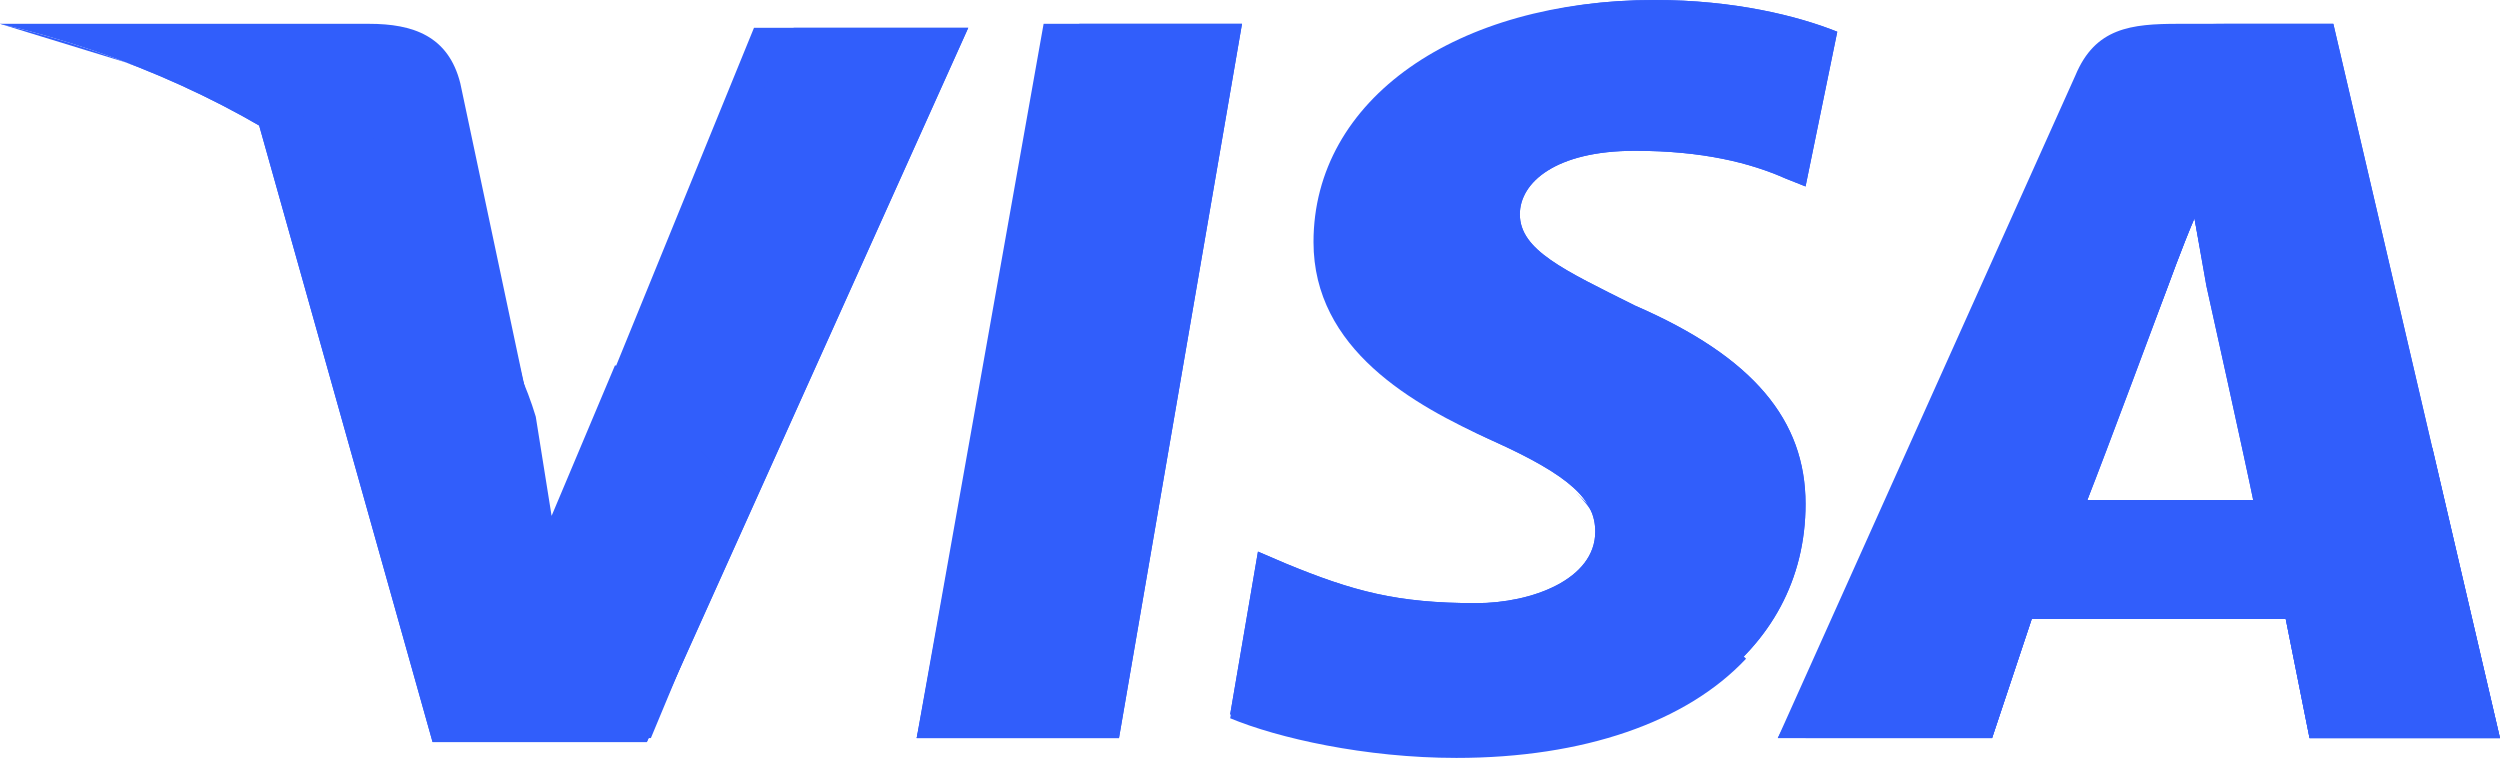 <svg width="72" height="22" viewBox="0 0 72 22" fill="none" xmlns="http://www.w3.org/2000/svg"><path d="M26.4 21.257L30.056.686h5.714l-3.543 20.571h-5.829z" fill="#315EFB"/><path d="M26.4 21.257L31.084.686h4.686l-3.543 20.571h-5.829zM52.914.914C51.772.457 49.943 0 47.657 0c-5.714 0-9.828 2.857-9.828 6.971 0 3.086 2.857 4.686 5.142 5.715 2.286 1.028 2.972 1.714 2.972 2.628 0 1.372-1.829 2.057-3.429 2.057-2.285 0-3.543-.342-5.485-1.142l-.8-.343-.8 4.685c1.371.572 3.885 1.143 6.514 1.143C48 21.714 52 18.857 52 14.514c0-2.4-1.486-4.228-4.914-5.714-2.057-1.029-3.314-1.6-3.314-2.629 0-.914 1.028-1.828 3.314-1.828 1.943 0 3.314.343 4.343.8L52 5.37l.914-4.457z" fill="#315EFB"/><path d="M52.914.914C51.772.457 49.943 0 47.657 0c-5.714 0-8.8 2.857-8.8 6.971 0 3.086 1.829 4.686 4.114 5.715 2.286 1.028 2.972 1.714 2.972 2.628 0 1.372-1.829 2.057-3.429 2.057-2.285 0-3.543-.342-5.485-1.142l-.8-.343-.8 4.685c1.371.572 3.885 1.143 6.514 1.143C48 21.714 52 18.857 52 14.514c0-2.4-1.486-4.228-4.914-5.714-2.057-1.029-3.314-1.6-3.314-2.629 0-.914 1.028-1.828 3.314-1.828 1.943 0 3.314.343 4.343.8L52 5.37l.914-4.457zm9.829-.228c-1.371 0-2.4.114-2.971 1.485L51.2 21.257h6.172l1.142-3.429h7.315l.686 3.43H72L67.2.685h-4.457zM60.114 14.4c.343-1.029 2.286-6.057 2.286-6.057s.457-1.257.8-2.057l.343 1.943s1.143 5.142 1.372 6.285h-4.8V14.4z" fill="#315EFB"/><path d="M64.115.686c-1.372 0-2.4.114-2.972 1.485L51.2 21.257h6.172l1.142-3.429h7.315l.686 3.43H72L67.2.685h-3.085zm-4 13.714c.457-1.143 2.285-6.057 2.285-6.057s.457-1.257.8-2.057l.343 1.943s1.143 5.142 1.372 6.285h-4.8V14.4zm-44.229.686l-.571-2.972c-1.029-3.428-4.343-7.2-8-9.028l5.143 18.285h6.171L27.886.8h-6.171l-5.829 14.286z" fill="#315EFB"/><path d="M15.886 15.086l-.571-2.972c-1.029-3.428-4.343-7.2-8-9.028l5.143 18.285h6.171L27.886.8h-5.028l-6.972 14.286z" fill="#315EFB"/><path d="M0 .686l1.029.228c7.314 1.715 12.343 6.057 14.286 11.2L13.257 2.4C12.914 1.029 11.886.686 10.63.686H0z" fill="#315EFB"/><path d="M0 .686C7.314 2.4 13.371 6.857 15.314 12l-1.943-8.114c-.342-1.372-1.485-2.172-2.742-2.172L0 .686z" fill="#315EFB"/><path d="M0 .686C7.314 2.4 13.371 6.857 15.314 12l-1.371-4.457c-.343-1.372-.8-2.743-2.4-3.314L0 .686z" fill="#315EFB"/><path d="M21.6 14.4l-3.885-3.886-1.829 4.343L15.43 12c-1.028-3.429-4.343-7.2-8-9.029l5.143 18.286h6.172L21.6 14.4zm10.63 6.857l-4.915-5.028-.914 5.028h5.828zm13.142-7.086c.457.457.686.8.571 1.257 0 1.372-1.828 2.057-3.428 2.057-2.286 0-3.543-.342-5.486-1.142l-.8-.343-.8 4.686c1.372.57 3.886 1.142 6.514 1.142 3.658 0 6.629-1.028 8.343-2.857l-4.914-4.8zM52 21.257h5.372l1.142-3.429h7.315l.686 3.43H72l-1.942-8.344L63.2 6.286l.343 1.828s1.143 5.143 1.372 6.286h-4.8c.457-1.143 2.285-6.057 2.285-6.057s.457-1.257.8-2.057" fill="#315EFB"/></svg>